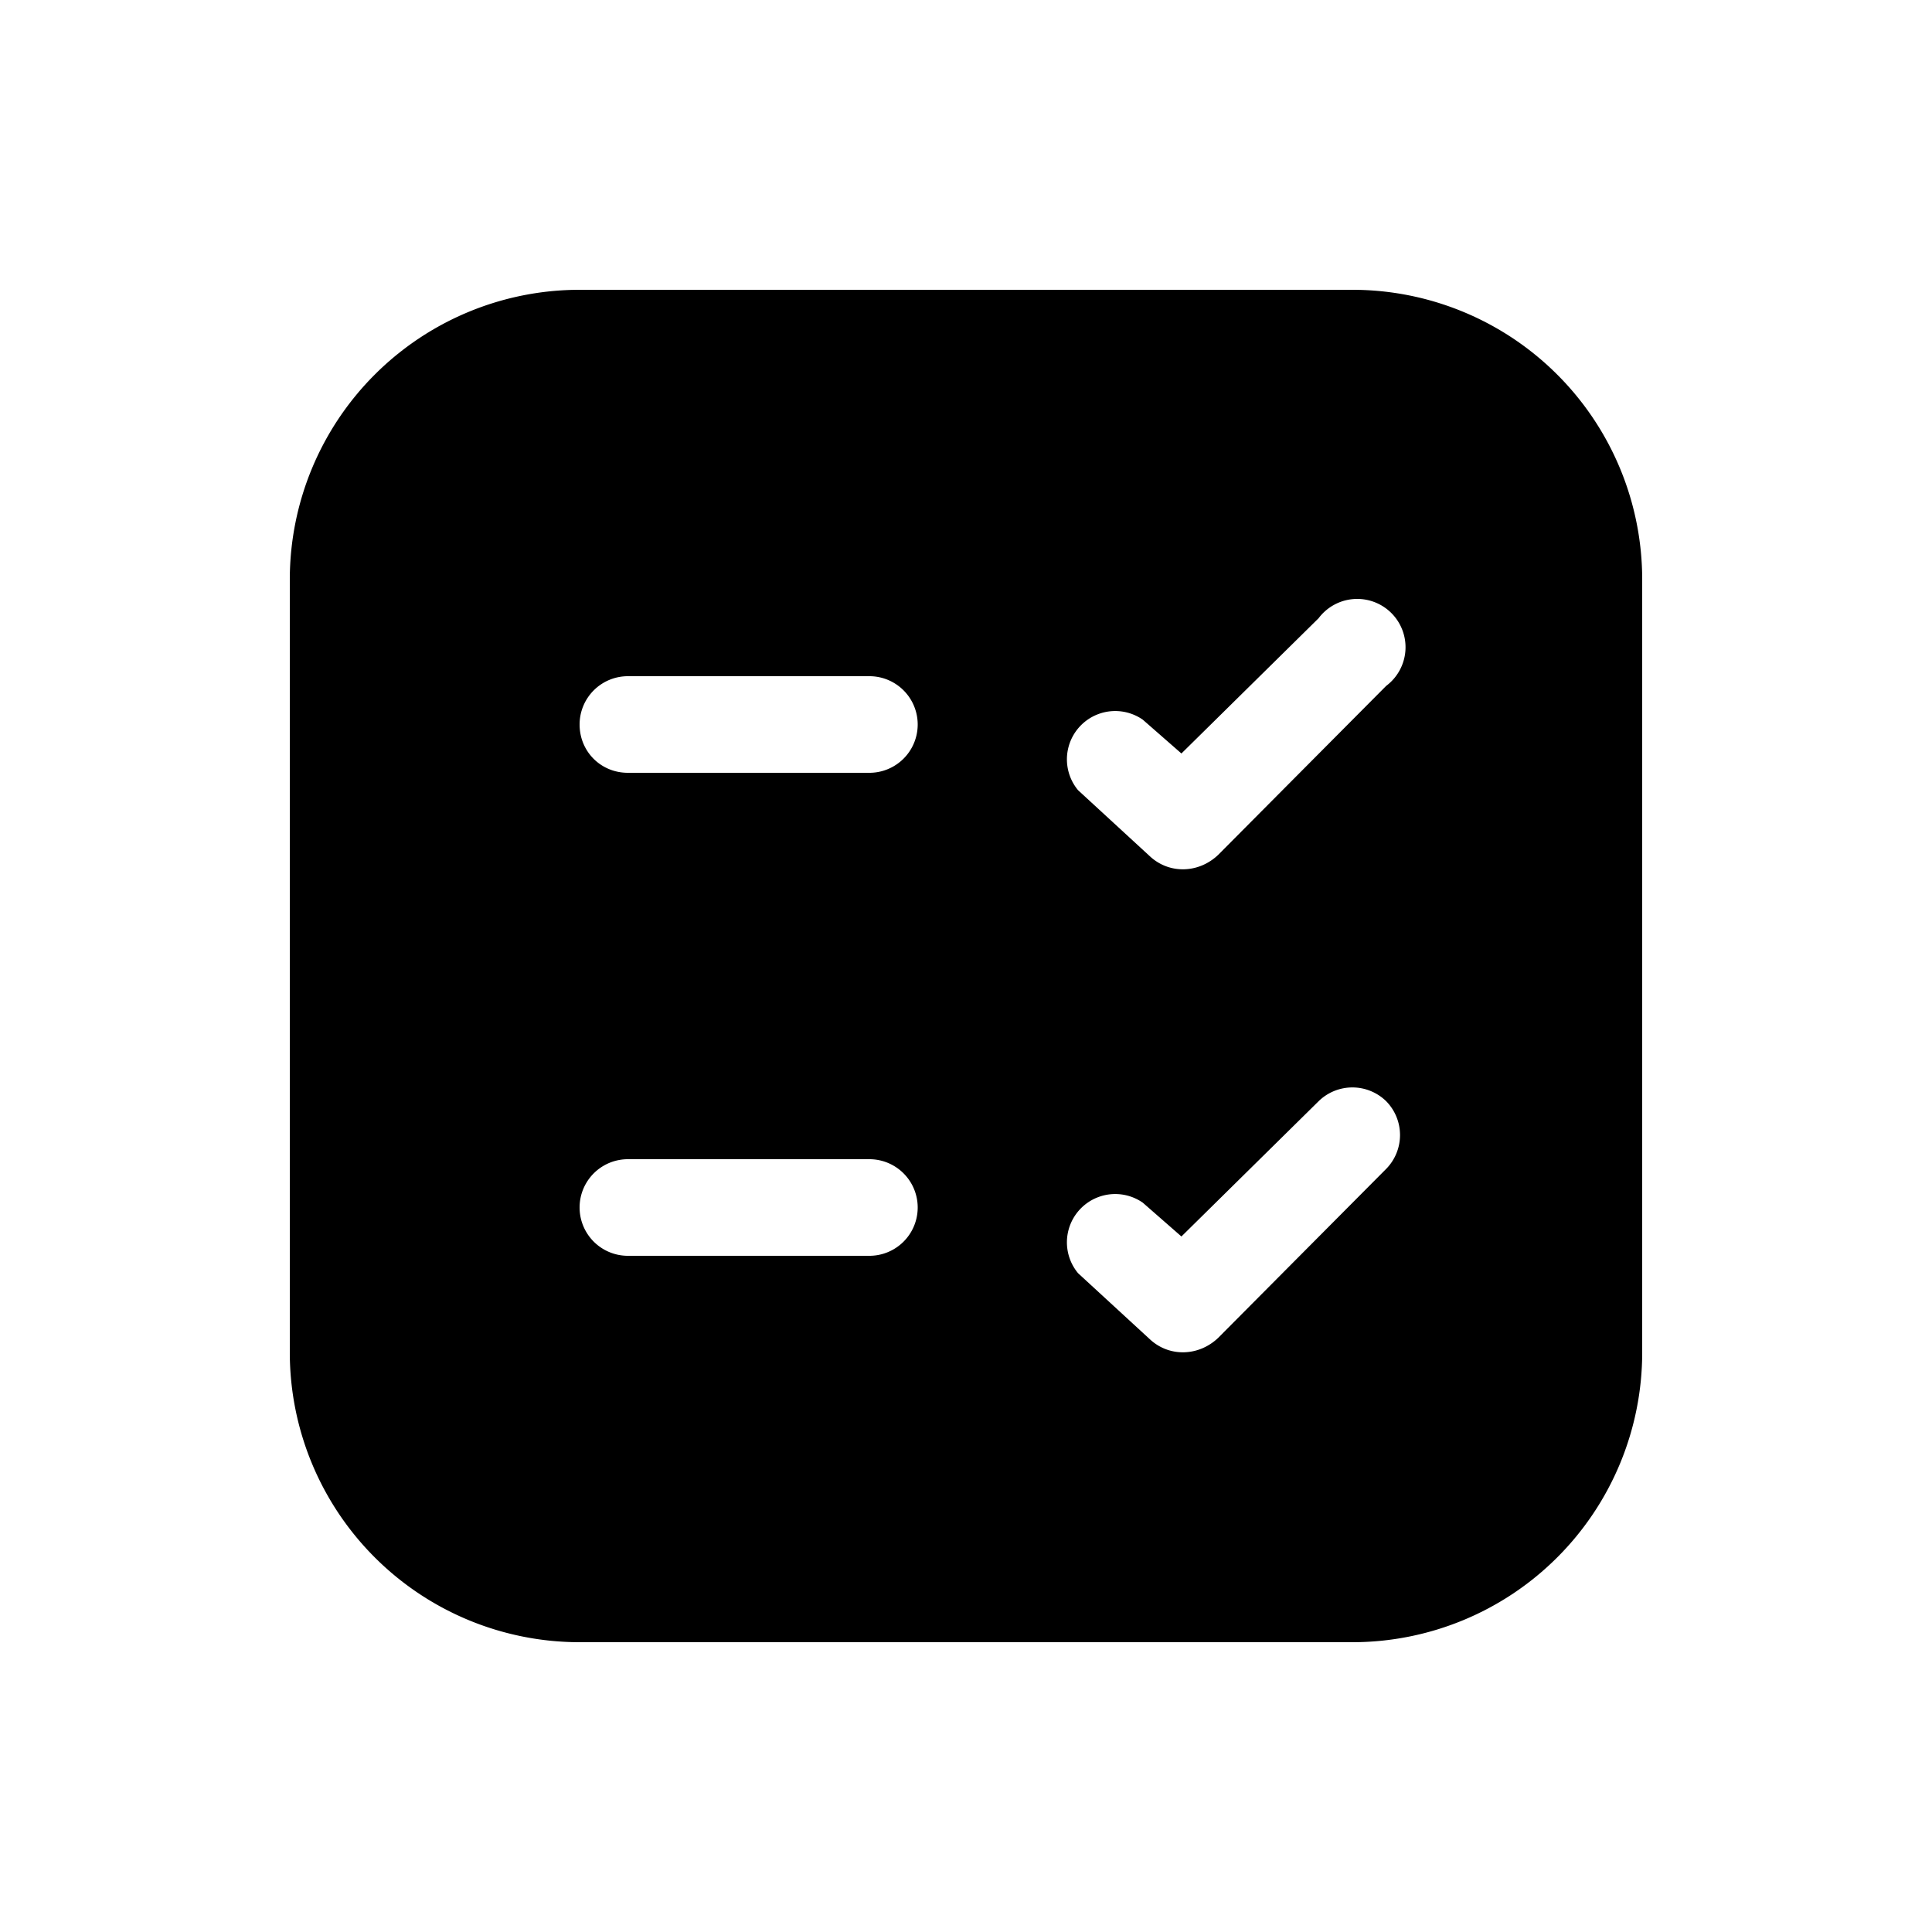 <svg width="20" height="20" viewBox="0 0 20 20" xmlns="http://www.w3.org/2000/svg"><path d="M3 6a3 3 0 013-3h8a3 3 0 013 3v8a3 3 0 01-3 3H6a3 3 0 01-3-3V6zm11.35 1.1a.5.5 0 10-.7-.7l-1.42 1.4-.4-.35a.5.5 0 00-.67.73l.75.69c.2.18.5.17.7-.02l1.74-1.75zm0 4.3a.5.5 0 00-.7 0l-1.42 1.4-.4-.35a.5.5 0 00-.67.73l.75.69c.2.18.5.17.7-.02l1.74-1.75a.5.5 0 000-.7zM6.5 12a.5.5 0 000 1H9a.5.5 0 000-1H6.5zM6 7.5c0 .28.22.5.5.5H9a.5.5 0 000-1H6.5a.5.5 0 00-.5.5z"/></svg>